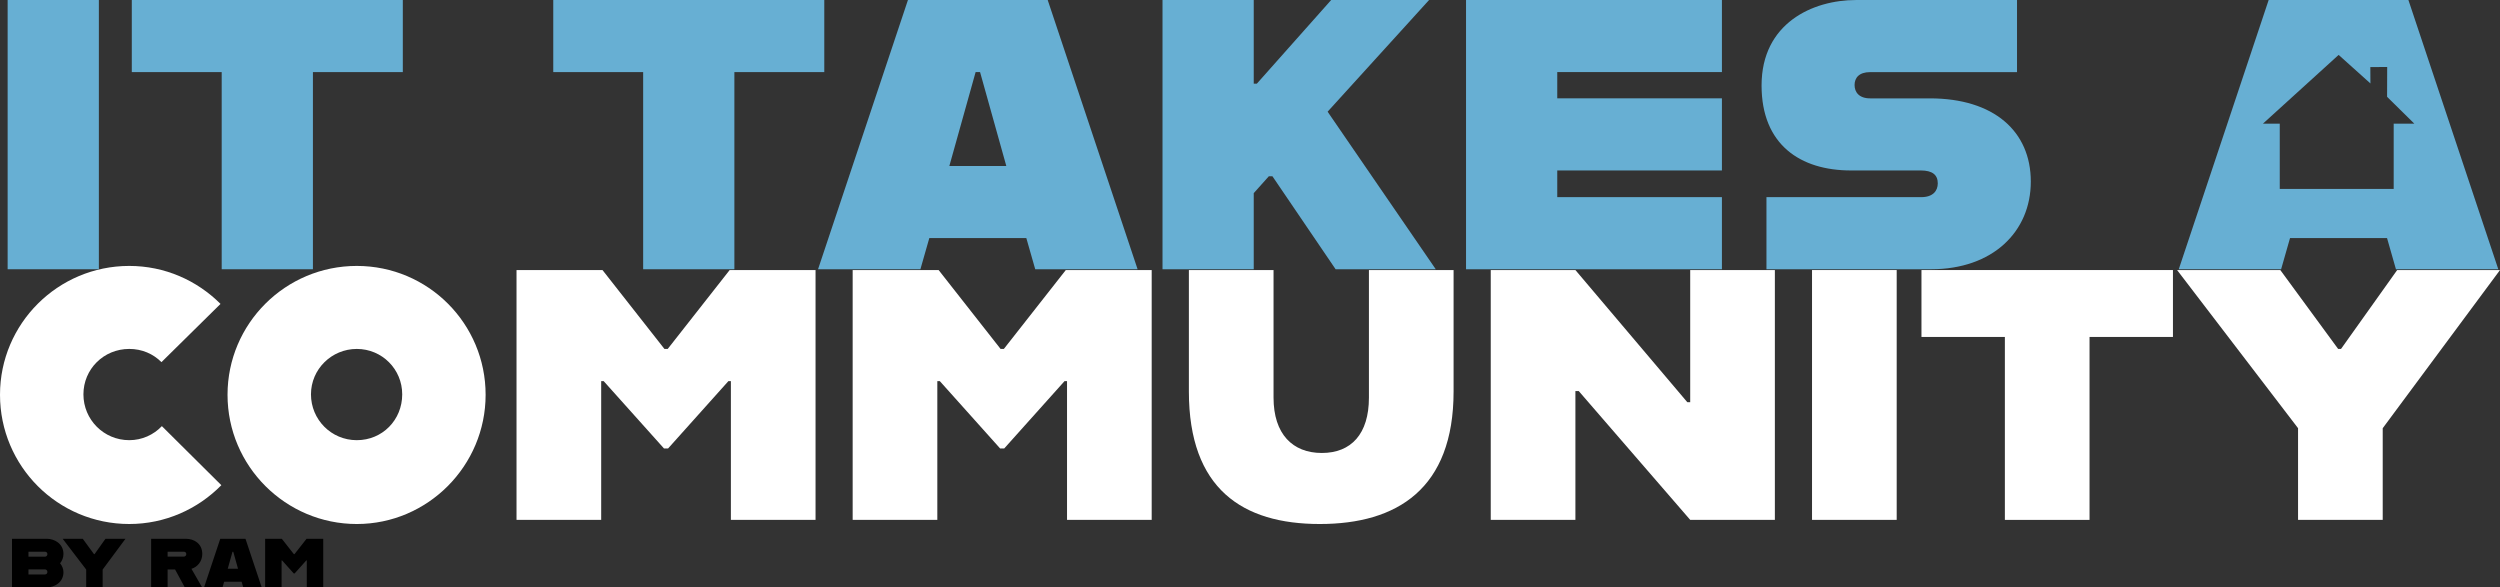 <?xml version="1.0" encoding="UTF-8"?>
<svg id="Layer_1" xmlns="http://www.w3.org/2000/svg" viewBox="0 0 1207.75 283.76">
  <rect x="0" y="0" width="1207.75" height="283.76" fill="#333333" stroke="none"/>
  <defs>
    <style>
      .cls-1 {
        fill: #fff;
      }

      .cls-2 {
        fill: #67afd3;
      }
    </style>
  </defs>
  <g>
    <path class="cls-2" d="M3.69,0h44.07v130.07H3.69V0Z"/>
    <path class="cls-2" d="M107.1,34.83h-43.43V0h130.93v34.83h-43.43v95.24h-44.07V34.83Z"/>
    <path class="cls-2" d="M310.71,34.83h-43.43V0h130.93v34.83h-43.43v95.24h-44.07V34.83Z"/>
    <path class="cls-2" d="M495.82,115.02h-46.87l-4.3,15.05h-49.45L438.63,0h67.51l43.43,130.07h-49.45l-4.3-15.05ZM486.15,80.19l-12.68-45.36h-2.15l-12.69,45.36h27.52Z"/>
    <path class="cls-2" d="M612.99,85.14l-7.31,8.17v36.76h-44.07V0h44.07v40.42h1.5L643.09,0h47.3l-49.02,53.96,52.24,76.11h-48.38l-30.53-44.93h-1.72Z"/>
    <path class="cls-2" d="M752.31,34.83v12.68h79.55v34.83h-79.55v12.9h79.55v34.83h-123.62V0h123.62v34.83h-79.55Z"/>
    <path class="cls-2" d="M853.36,95.24h74.82c5.59,0,7.96-3.01,7.96-6.66,0-4.08-2.58-6.23-8.17-6.23h-33.75c-24.51,0-43.21-12.47-43.21-41.06,0-30.1,24.72-41.28,45.58-41.28h77.83v34.83h-70.95c-5.38,0-7.53,2.79-7.53,6.23s2.15,6.45,7.53,6.45h28.81c30.96,0,48.8,15.91,48.8,40.2s-18.49,42.35-48.16,42.35h-79.55v-34.83Z"/>
    <path class="cls-1" d="M0,190.71c0-34.31,27.93-62.24,62.44-62.24,17.16,0,32.72,6.98,44.09,18.35l-28.53,28.13c-3.99-3.99-9.38-6.38-15.56-6.38-12.37,0-22.14,9.78-22.14,21.94s9.78,22.14,22.14,22.14c6.18,0,11.77-2.59,15.76-6.78l28.73,28.53c-11.37,11.57-27.13,18.75-44.49,18.75-34.51,0-62.44-27.93-62.44-62.44Z"/>
    <path class="cls-1" d="M109.92,190.71c0-34.31,27.93-62.24,62.44-62.24s62.24,27.93,62.24,62.24-27.93,62.44-62.24,62.44-62.44-27.93-62.44-62.44ZM194.31,190.51c0-12.17-9.78-21.94-21.94-21.94s-22.14,9.78-22.14,21.94,9.77,22.14,22.14,22.14,21.94-9.77,21.94-22.14Z"/>
    <path class="cls-1" d="M249.57,130.46h41.49l29.92,38.1h1.6l29.92-38.1h41.49v120.69h-40.9v-67.03h-1.2l-29.13,32.52h-2l-29.13-32.52h-1.2v67.03h-40.9v-120.69Z"/>
    <path class="cls-1" d="M411.96,130.46h41.49l29.92,38.1h1.6l29.92-38.1h41.49v120.69h-40.9v-67.03h-1.2l-29.13,32.52h-2l-29.13-32.52h-1.2v67.03h-40.9v-120.69Z"/>
    <path class="cls-1" d="M574.35,189.11v-58.65h40.9v61.64c0,17.56,9.18,26.73,23.34,26.73s22.74-9.18,22.74-26.73v-61.64h40.9v58.65c0,47.08-27.33,64.04-64.64,64.04s-63.24-16.96-63.24-64.04Z"/>
    <path class="cls-1" d="M720.18,130.46h40.9l54.06,63.84h1.4v-63.84h40.9v120.69h-40.9l-53.86-62.24h-1.6v62.24h-40.9v-120.69Z"/>
    <path class="cls-1" d="M875.39,130.46h40.9v120.69h-40.9v-120.69Z"/>
    <path class="cls-1" d="M968.56,162.78h-40.3v-32.32h121.49v32.32h-40.3v88.38h-40.9v-88.38Z"/>
    <path class="cls-1" d="M1110.2,206.87l-58.45-76.41h49.87l27.93,38.1h1.4l27.13-38.1h49.67l-56.66,76.41v44.29h-40.9v-44.29Z"/>
    <path d="M29.03,272.12c.97,1.24,1.63,2.71,1.63,4.27,0,5.08-4.54,7.37-7.91,7.37H5.8v-23.47h16.95c3.37,0,7.91,2.25,7.91,7.33,0,1.71-.62,3.26-1.63,4.5ZM13.75,266.53v2.4h7.99c.62,0,1.16-.5,1.16-1.24s-.54-1.16-1.16-1.16h-7.99ZM22.9,276.31c0-.74-.54-1.24-1.16-1.24h-7.99v2.44h7.99c.62,0,1.16-.47,1.16-1.2Z"/>
    <path d="M41.64,275.15l-11.36-14.86h9.7l5.43,7.41h.27l5.27-7.41h9.66l-11.02,14.86v8.61h-7.95v-8.61Z"/>
    <path d="M92.49,274.8l5.16,8.96h-8.38l-4.69-8.65h-3.61v8.65h-7.95v-23.47h16.87c3.76,0,7.83,2.25,7.83,7.33,0,3.57-2.29,6.28-5.24,7.18ZM80.97,268.9h7.87c.62,0,1.16-.54,1.16-1.2,0-.78-.54-1.16-1.16-1.16h-7.87v2.37Z"/>
    <path d="M116.74,281.04h-8.46l-.78,2.72h-8.92l7.83-23.47h12.18l7.84,23.47h-8.92l-.78-2.72ZM114.99,274.76l-2.29-8.18h-.39l-2.29,8.18h4.96Z"/>
    <path d="M128.07,260.29h8.07l5.82,7.41h.31l5.82-7.41h8.07v23.47h-7.95v-13.03h-.23l-5.66,6.32h-.39l-5.66-6.32h-.23v13.03h-7.95v-23.47Z"/>
  </g>
  <path class="cls-2" d="M1166.35,59.73l-13.15-12.96.05-14.4-8.14.03.04,7.91-15.36-13.79-36.56,33.21h8.12v31.55h55.04v-31.55h9.95ZM1153.18,115.02h-46.87l-4.3,15.05h-49.45L1095.99,0h67.51l43.43,130.07h-49.45l-4.3-15.05Z"/>
</svg>